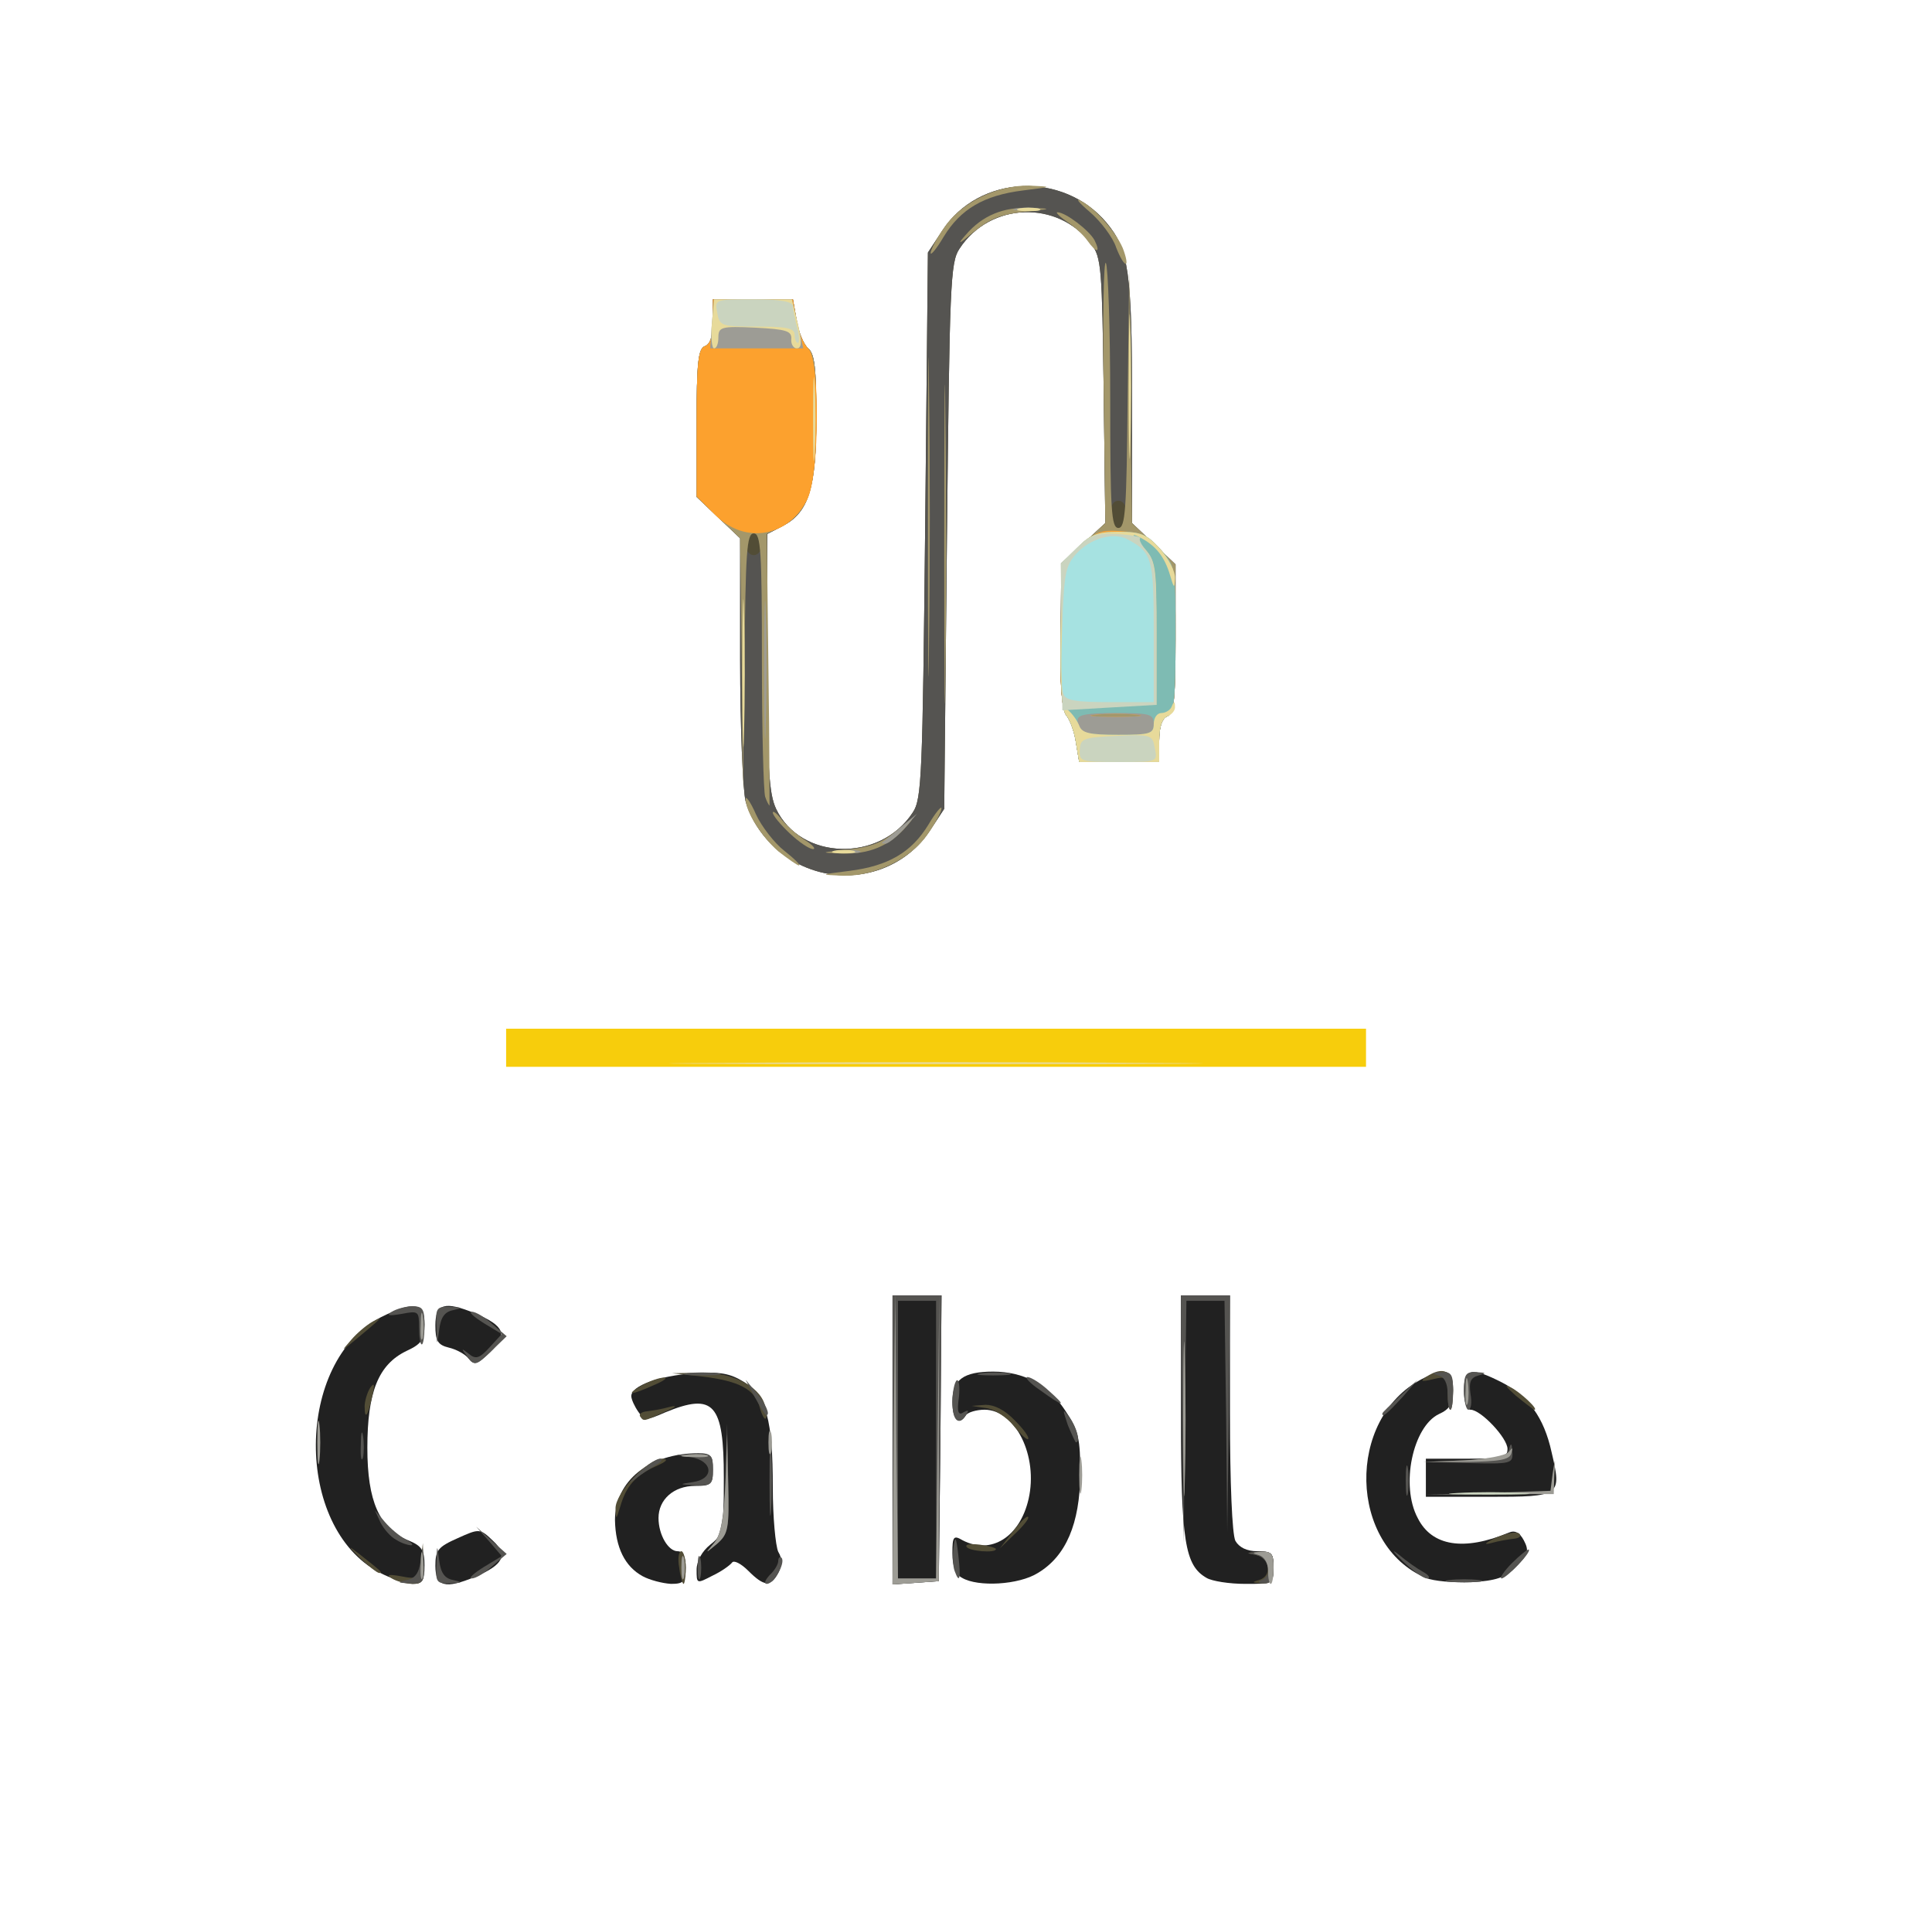 <!DOCTYPE svg PUBLIC "-//W3C//DTD SVG 20010904//EN" "http://www.w3.org/TR/2001/REC-SVG-20010904/DTD/svg10.dtd">
<svg version="1.0" xmlns="http://www.w3.org/2000/svg" width="355px" height="352px" viewBox="0 0 3550 3520" preserveAspectRatio="xMidYMid meet">
<g id="layer101" fill="#212121" stroke="none">
<path d="M697 2889 c-157 -83 -155 -388 3 -469 60 -30 80 -27 80 13 0 28 -5 36 -33 49 -52 25 -72 76 -72 178 0 98 22 148 75 170 25 10 30 18 30 46 0 29 -4 34 -22 34 -13 -1 -40 -10 -61 -21z"/>
<path d="M800 2877 c0 -29 5 -35 41 -51 40 -18 41 -18 65 5 28 26 19 44 -33 66 -55 23 -73 18 -73 -20z"/>
<path d="M1181 2896 c-33 -18 -50 -53 -51 -103 0 -72 63 -123 153 -123 23 0 27 4 27 30 0 27 -3 30 -33 30 -39 0 -67 25 -67 59 0 31 18 61 35 61 10 0 15 10 15 30 0 26 -4 30 -27 30 -16 -1 -39 -7 -52 -14z"/>
<path d="M1280 2884 c0 -16 10 -34 25 -46 24 -19 25 -24 25 -123 0 -136 -18 -157 -108 -120 -34 15 -38 15 -49 -1 -7 -10 -13 -23 -13 -29 0 -19 50 -37 115 -42 48 -3 66 0 92 16 41 26 53 69 53 194 0 54 5 107 10 118 8 13 7 25 0 39 -14 26 -26 25 -55 -4 -14 -14 -27 -20 -30 -15 -4 5 -19 16 -36 24 -29 15 -29 15 -29 -11z"/>
<path d="M1640 2646 l0 -266 45 0 45 0 -2 263 -3 262 -42 3 -43 3 0 -265z"/>
<path d="M1768 2899 c-12 -6 -18 -22 -18 -45 0 -31 2 -34 19 -24 52 27 105 -6 121 -76 18 -79 -24 -164 -81 -164 -15 0 -31 5 -34 10 -13 21 -25 9 -25 -25 0 -40 20 -55 75 -55 56 0 101 24 132 71 25 37 28 52 28 118 -1 90 -26 150 -78 181 -35 22 -110 26 -139 9z"/>
<path d="M2217 2899 c-40 -23 -47 -67 -47 -299 l0 -220 45 0 45 0 0 216 c0 129 4 223 10 235 7 12 21 19 40 19 27 0 30 3 30 30 0 30 -1 30 -52 30 -29 0 -61 -5 -71 -11z"/>
<path d="M2620 2899 c-142 -60 -147 -292 -8 -365 44 -23 58 -18 58 19 0 26 -6 36 -26 45 -48 23 -71 131 -39 191 26 52 85 61 167 27 11 -5 20 -1 28 14 10 19 8 26 -14 48 -20 21 -37 26 -83 29 -32 1 -69 -2 -83 -8z"/>
<path d="M2620 2715 l0 -35 75 0 c66 0 75 -2 75 -18 0 -20 -49 -72 -68 -72 -7 0 -12 -15 -12 -35 0 -41 13 -44 70 -15 48 25 77 64 91 128 19 81 17 82 -116 82 l-115 0 0 -35z"/>
<path d="M861 2496 c-6 -8 -23 -17 -36 -20 -21 -5 -25 -13 -25 -41 0 -40 17 -45 73 -22 54 23 61 39 28 71 -24 23 -30 25 -40 12z"/>
</g>
<g id="layer102" fill="#524d36" stroke="none">
<path d="M720 2900 c-11 -7 -6 -8 17 -4 30 6 32 4 36 -27 l4 -34 1 38 c2 32 -1 37 -20 37 -13 0 -30 -5 -38 -10z"/>
<path d="M1248 2880 c-3 -16 -1 -30 4 -30 4 0 8 14 8 30 0 17 -2 30 -4 30 -2 0 -6 -13 -8 -30z"/>
<path d="M2313 2903 c25 -7 21 -41 -5 -46 -20 -4 -19 -4 5 -6 24 -1 27 3 27 29 0 25 -4 30 -22 29 -17 -1 -19 -2 -5 -6z"/>
<path d="M662 2863 c-24 -24 -24 -25 -2 -8 42 33 44 35 37 35 -4 0 -19 -12 -35 -27z"/>
<path d="M1776 2842 c-3 -5 8 -6 25 -4 16 2 29 6 29 8 0 8 -49 4 -54 -4z"/>
<path d="M1861 2814 c13 -17 26 -30 28 -27 3 2 -8 16 -24 31 l-28 27 24 -31z"/>
<path d="M2749 2825 c19 -8 38 -12 43 -7 4 4 0 8 -10 9 -9 1 -28 4 -42 8 -15 4 -12 0 9 -10z"/>
<path d="M1131 2772 c-1 -29 59 -92 86 -92 12 1 8 5 -12 14 -36 16 -54 35 -65 73 -8 26 -8 26 -9 5z"/>
<path d="M1862 2619 c-12 -15 -35 -30 -50 -32 l-27 -4 26 -2 c16 0 35 9 54 29 16 16 27 31 24 34 -2 2 -14 -9 -27 -25z"/>
<path d="M1176 2602 c-2 -4 3 -8 12 -9 9 -1 28 -4 42 -8 16 -4 13 0 -9 9 -39 18 -38 18 -45 8z"/>
<path d="M1396 2586 c-8 -33 -38 -49 -106 -57 l-55 -6 50 -1 c57 -2 109 23 120 58 4 12 5 24 2 26 -2 3 -7 -6 -11 -20z"/>
<path d="M670 2584 c0 -10 5 -26 10 -34 8 -11 9 -7 4 15 -8 37 -14 45 -14 19z"/>
<path d="M2660 2559 c0 -29 -2 -31 -27 -25 -21 5 -24 4 -13 -4 32 -21 50 -12 50 25 0 19 -2 35 -5 35 -3 0 -5 -14 -5 -31z"/>
<path d="M2785 2564 c-18 -16 -22 -22 -9 -15 18 9 53 42 43 41 -2 -1 -17 -12 -34 -26z"/>
<path d="M1180 2545 c14 -8 32 -14 40 -14 8 0 0 6 -19 14 -42 19 -54 19 -21 0z"/>
<path d="M645 2462 c11 -13 29 -28 40 -34 21 -11 18 -8 -30 32 -29 24 -29 24 -10 2z"/>
<path d="M1475 1591 c-50 -22 -91 -69 -105 -119 -5 -20 -10 -137 -10 -260 l0 -223 -40 -38 -40 -38 0 -135 c0 -112 3 -137 15 -142 10 -3 15 -19 15 -46 l0 -40 74 0 73 0 7 39 c3 21 13 44 21 51 12 10 15 37 15 127 0 130 -14 174 -61 199 l-29 15 0 235 c0 196 3 242 16 270 45 95 191 99 251 7 17 -25 18 -67 23 -528 l5 -501 27 -41 c67 -102 221 -109 301 -14 41 49 47 90 47 329 l0 223 40 38 40 38 0 137 c0 112 -3 138 -15 142 -10 4 -15 20 -15 45 l0 39 -74 0 -73 0 -6 -36 c-3 -20 -11 -42 -18 -50 -8 -10 -12 -56 -10 -147 l1 -132 41 -37 40 -37 -3 -243 c-3 -225 -4 -245 -23 -270 -61 -81 -186 -77 -242 9 -17 25 -18 67 -23 528 l-5 501 -27 41 c-50 75 -149 102 -233 64z"/>
</g>
<g id="layer103" fill="#555451" stroke="none">
<path d="M747 2903 c16 -3 23 -13 26 -36 4 -31 4 -31 5 6 2 34 0 37 -25 36 -23 -1 -24 -2 -6 -6z"/>
<path d="M802 2873 c1 -37 1 -37 5 -6 3 23 10 33 26 36 18 4 17 5 -5 6 -26 1 -28 -2 -26 -36z"/>
<path d="M1282 2880 c0 -19 2 -27 5 -17 2 9 2 25 0 35 -3 9 -5 1 -5 -18z"/>
<path d="M1414 2894 c9 -8 16 -20 16 -26 0 -6 3 -9 6 -6 8 9 -14 48 -27 48 -6 0 -3 -7 5 -16z"/>
<path d="M1640 2646 l0 -266 45 0 45 0 -2 263 -3 262 -42 3 -43 3 0 -265z m80 -1 l0 -255 -35 0 -35 0 0 255 0 255 35 0 35 0 0 -255z"/>
<path d="M2318 2903 c21 -8 14 -41 -10 -46 -20 -4 -19 -4 5 -6 24 -1 27 3 27 29 0 22 -5 30 -17 29 -11 0 -13 -3 -5 -6z"/>
<path d="M2663 2903 c15 -2 39 -2 55 0 15 2 2 4 -28 4 -30 0 -43 -2 -27 -4z"/>
<path d="M889 2879 l33 -20 -23 -27 -24 -27 28 25 28 25 -26 22 c-14 13 -31 23 -38 23 -7 0 3 -9 22 -21z"/>
<path d="M1754 2886 c-3 -8 -4 -27 -2 -43 3 -23 5 -20 9 15 5 43 2 53 -7 28z"/>
<path d="M2577 2868 c-18 -18 -21 -23 -7 -12 14 12 34 26 45 32 11 6 14 12 7 12 -7 0 -27 -15 -45 -32z"/>
<path d="M2778 2872 c15 -15 29 -26 31 -25 6 4 -41 53 -50 53 -4 0 4 -13 19 -28z"/>
<path d="M1312 2835 c13 -16 18 -44 21 -120 l3 -100 2 101 c2 94 0 102 -20 120 -23 19 -23 19 -6 -1z"/>
<path d="M728 2829 c-10 -5 -23 -20 -29 -32 l-10 -22 18 21 c10 12 27 26 38 32 11 6 16 11 10 11 -5 0 -18 -4 -27 -10z"/>
<path d="M2172 2608 l-2 -228 45 0 45 0 -2 218 -3 217 -2 -212 -3 -213 -35 0 -35 0 -3 223 -2 222 -3 -227z"/>
<path d="M1414 2720 c0 -58 1 -81 3 -52 2 28 2 76 0 105 -2 28 -3 5 -3 -53z"/>
<path d="M2583 2720 c0 -25 2 -35 4 -22 2 12 2 32 0 45 -2 12 -4 2 -4 -23z"/>
<path d="M1172 2708 c16 -16 34 -28 41 -28 6 0 3 6 -8 12 -11 6 -29 18 -40 27 -12 9 -8 4 7 -11z"/>
<path d="M1273 2723 c41 -6 37 -40 -5 -46 -32 -4 -32 -4 5 -5 35 -2 37 0 37 28 0 27 -3 30 -32 29 -31 -2 -31 -2 -5 -6z"/>
<path d="M663 2655 c0 -22 2 -30 4 -17 2 12 2 30 0 40 -3 9 -5 -1 -4 -23z"/>
<path d="M2692 2683 c62 -3 78 -7 81 -21 3 -12 5 -11 6 6 1 21 -2 22 -81 20 l-83 -2 77 -3z"/>
<path d="M1962 2618 c-10 -30 -10 -31 3 -14 13 17 21 46 12 46 -1 0 -8 -15 -15 -32z"/>
<path d="M1750 2576 c0 -19 4 -37 8 -40 4 -2 6 11 4 31 -4 27 -1 34 8 28 9 -5 11 -4 6 3 -14 23 -26 12 -26 -22z"/>
<path d="M1387 2567 l-17 -32 20 24 c17 20 26 41 18 41 -2 0 -11 -15 -21 -33z"/>
<path d="M2540 2597 c0 -2 15 -16 33 -33 l32 -29 -29 33 c-28 30 -36 37 -36 29z"/>
<path d="M2660 2561 c0 -20 -6 -31 -17 -34 -14 -4 -12 -5 5 -6 19 -1 22 4 22 34 0 19 -2 35 -5 35 -3 0 -5 -13 -5 -29z"/>
<path d="M2690 2555 c0 -30 3 -35 23 -34 18 1 19 2 4 6 -15 4 -18 12 -15 34 3 16 1 29 -4 29 -4 0 -8 -16 -8 -35z"/>
<path d="M1911 2554 c-19 -13 -29 -24 -23 -24 6 0 24 11 39 25 35 31 28 31 -16 -1z"/>
<path d="M1263 2523 c15 -2 39 -2 55 0 15 2 2 4 -28 4 -30 0 -43 -2 -27 -4z"/>
<path d="M1803 2523 c15 -2 37 -2 50 0 12 2 0 4 -28 4 -27 0 -38 -2 -22 -4z"/>
<path d="M859 2493 c-12 -16 -12 -17 2 -6 13 11 20 9 39 -12 l22 -24 -33 -20 c-19 -12 -29 -21 -22 -21 7 0 24 10 38 23 l26 22 -29 28 c-27 26 -30 27 -43 10z"/>
<path d="M770 2439 c0 -30 -1 -31 -32 -25 -24 4 -29 3 -18 -4 8 -5 25 -10 38 -10 19 0 22 5 22 35 0 19 -2 35 -5 35 -3 0 -5 -14 -5 -31z"/>
<path d="M802 2438 c-2 -35 0 -38 26 -37 22 1 23 2 5 6 -16 3 -23 13 -26 36 -4 31 -4 31 -5 -5z"/>
<path d="M1475 1591 c-50 -22 -91 -69 -105 -119 -5 -20 -10 -137 -10 -260 l0 -223 -40 -38 -40 -38 0 -135 c0 -112 3 -137 15 -142 10 -3 15 -19 15 -46 l0 -40 74 0 73 0 7 39 c3 21 13 44 21 51 12 10 15 37 15 127 0 130 -14 174 -61 199 l-29 15 0 235 c0 196 3 242 16 270 45 95 191 99 251 7 17 -25 18 -67 23 -528 l5 -501 27 -41 c67 -102 221 -109 301 -14 41 49 47 90 47 329 l0 223 40 38 40 38 0 137 c0 112 -3 138 -15 142 -10 4 -15 20 -15 45 l0 39 -74 0 -73 0 -6 -36 c-3 -20 -11 -42 -18 -50 -8 -10 -12 -56 -10 -147 l1 -132 41 -37 40 -37 -3 -243 c-3 -225 -4 -245 -23 -270 -61 -81 -186 -77 -242 9 -17 25 -18 67 -23 528 l-5 501 -27 41 c-50 75 -149 102 -233 64z m-75 -591 c0 -11 -7 -20 -15 -20 -8 0 -15 9 -15 20 0 11 7 20 15 20 8 0 15 -9 15 -20z m670 -55 c0 -16 -6 -25 -15 -25 -9 0 -15 9 -15 25 0 16 6 25 15 25 9 0 15 -9 15 -25z"/>
</g>
<g id="layer104" fill="#a3976a" stroke="none">
<path d="M1561 1600 c71 -9 114 -34 145 -85 13 -22 24 -35 24 -30 0 6 -11 27 -25 47 -31 46 -97 78 -156 77 -44 -2 -44 -2 12 -9z"/>
<path d="M1430 1564 c-31 -27 -60 -73 -60 -96 0 -7 9 5 19 28 10 22 34 53 52 67 19 15 31 27 27 27 -3 0 -20 -12 -38 -26z"/>
<path d="M1540 1563 c60 -6 77 -12 112 -40 27 -23 30 -23 13 -4 -30 35 -69 51 -117 49 -39 -1 -40 -2 -8 -5z"/>
<path d="M1451 1531 c-17 -16 -31 -33 -31 -38 0 -4 7 1 15 11 8 11 27 28 42 38 16 10 23 18 17 18 -7 0 -26 -13 -43 -29z"/>
<path d="M1406 1464 c-3 -9 -6 -121 -6 -250 0 -201 -2 -234 -15 -234 -13 0 -15 34 -17 238 l-3 237 -2 -233 -3 -233 -40 -38 -40 -38 0 -135 c0 -112 3 -137 15 -142 10 -3 15 -19 15 -46 l0 -40 74 0 73 0 7 39 c3 21 13 44 21 51 12 10 15 37 15 127 0 130 -14 174 -62 199 l-29 15 3 250 c2 137 2 249 2 249 -1 0 -5 -7 -8 -16z"/>
<path d="M1735 1000 c0 -261 1 -368 2 -238 2 131 2 345 0 475 -1 131 -2 24 -2 -237z"/>
<path d="M1705 950 c0 -261 1 -368 2 -238 2 131 2 345 0 475 -1 131 -2 24 -2 -237z"/>
<path d="M1977 1364 c-3 -20 -11 -42 -18 -50 -8 -10 -12 -56 -10 -147 l1 -132 41 -37 40 -37 -3 -244 c-2 -135 0 -240 4 -234 4 7 8 119 8 250 0 204 2 237 15 237 13 0 15 -34 17 -237 l3 -238 2 233 3 233 40 38 40 38 0 137 c0 112 -3 138 -15 142 -10 4 -15 20 -15 45 l0 39 -74 0 -73 0 -6 -36z"/>
<path d="M2051 455 c-6 -19 -29 -49 -49 -66 -20 -17 -27 -26 -16 -20 27 13 70 64 79 92 12 35 0 30 -14 -6z"/>
<path d="M1710 465 c0 -6 11 -27 25 -47 31 -46 97 -78 156 -77 44 2 44 2 -12 9 -71 9 -114 34 -145 85 -13 22 -24 35 -24 30z"/>
<path d="M1998 442 c-7 -10 -24 -26 -38 -35 -13 -9 -21 -17 -17 -17 15 0 58 33 68 51 12 24 4 25 -13 1z"/>
<path d="M1775 431 c30 -35 69 -51 117 -49 39 1 40 2 8 5 -60 6 -77 12 -112 40 -27 23 -30 23 -13 4z"/>
</g>
<g id="layer105" fill="#fca12e" stroke="none">
<path d="M1977 1364 c-3 -20 -11 -42 -18 -50 -8 -10 -12 -56 -10 -147 l2 -132 33 -31 c28 -27 39 -31 77 -28 34 2 50 10 72 34 27 30 27 32 27 165 0 111 -3 137 -15 141 -10 4 -15 20 -15 45 l0 39 -74 0 -73 0 -6 -36z m111 -51 c-21 -2 -55 -2 -75 0 -21 2 -4 4 37 4 41 0 58 -2 38 -4z"/>
<path d="M1314 946 l-34 -34 0 -135 c0 -111 3 -136 15 -141 10 -3 15 -19 15 -46 l0 -40 74 0 73 0 7 39 c3 21 13 44 21 51 22 19 21 229 -1 276 -34 71 -115 85 -170 30z"/>
</g>
<g id="layer106" fill="#9d9c95" stroke="none">
<path d="M773 2875 c0 -22 2 -30 4 -17 2 12 2 30 0 40 -3 9 -5 -1 -4 -23z"/>
<path d="M1252 2880 c0 -19 2 -27 5 -17 2 9 2 25 0 35 -3 9 -5 1 -5 -18z"/>
<path d="M1642 2643 l3 -268 2 263 3 262 35 0 35 0 3 -262 3 -263 -1 265 0 265 -42 3 -43 3 2 -268z"/>
<path d="M2330 2886 c0 -15 -7 -26 -17 -29 -14 -4 -12 -5 5 -6 18 -1 22 4 22 29 0 17 -2 30 -5 30 -3 0 -5 -11 -5 -24z"/>
<path d="M1312 2835 c13 -15 18 -44 21 -110 l3 -90 2 91 c2 83 0 92 -20 110 -23 19 -23 19 -6 -1z"/>
<path d="M2174 2605 c0 -126 2 -177 3 -112 2 65 2 168 0 230 -1 62 -3 9 -3 -118z"/>
<path d="M1983 2710 c0 -30 2 -43 4 -27 2 15 2 39 0 55 -2 15 -4 2 -4 -28z"/>
<path d="M2734 2743 l115 -4 4 -32 c5 -31 5 -31 3 3 l-1 35 -118 0 -117 1 114 -3z"/>
<path d="M583 2650 c0 -36 2 -50 4 -32 2 17 2 47 0 65 -2 17 -4 3 -4 -33z"/>
<path d="M2690 2683 c42 -2 78 -9 83 -16 6 -8 7 -8 4 3 -3 12 -21 15 -83 16 l-79 0 75 -3z"/>
<path d="M1258 2673 c12 -2 30 -2 40 0 9 3 -1 5 -23 4 -22 0 -30 -2 -17 -4z"/>
<path d="M1412 2650 c0 -19 2 -27 5 -17 2 9 2 25 0 35 -3 9 -5 1 -5 -18z"/>
<path d="M2693 2555 c0 -22 2 -30 4 -17 2 12 2 30 0 40 -3 9 -5 -1 -4 -23z"/>
<path d="M773 2435 c0 -22 2 -30 4 -17 2 12 2 30 0 40 -3 9 -5 -1 -4 -23z"/>
<path d="M1538 1563 c12 -2 30 -2 40 0 9 3 -1 5 -23 4 -22 0 -30 -2 -17 -4z"/>
<path d="M1621 1548 c2 -2 18 -14 34 -28 l30 -25 -24 28 c-14 15 -29 27 -34 27 -6 0 -8 -1 -6 -2z"/>
<path d="M1404 1230 c0 -113 2 -159 3 -102 2 56 2 148 0 205 -1 56 -3 10 -3 -103z"/>
<path d="M1977 1364 c-3 -20 -11 -42 -18 -50 -8 -10 -11 -56 -10 -147 2 -131 2 -132 31 -161 23 -24 37 -29 76 -29 41 0 52 5 76 32 28 31 28 32 28 166 0 111 -3 137 -15 141 -10 4 -15 20 -15 45 l0 39 -74 0 -73 0 -6 -36z m111 -51 c-21 -2 -55 -2 -75 0 -21 2 -4 4 37 4 41 0 58 -2 38 -4z"/>
<path d="M1308 595 l4 -45 72 0 71 0 11 45 10 45 -85 0 -86 0 3 -45z"/>
<path d="M1868 383 c12 -2 30 -2 40 0 9 3 -1 5 -23 4 -22 0 -30 -2 -17 -4z"/>
</g>
<g id="layer107" fill="#f7cd0c" stroke="none">
<path d="M930 1925 l0 -35 790 0 790 0 0 35 0 35 -790 0 -790 0 0 -35z"/>
</g>
<g id="layer108" fill="#7ebbb3" stroke="none">
<path d="M1977 1364 c-3 -20 -11 -42 -18 -50 -8 -10 -11 -56 -10 -147 2 -131 2 -132 31 -161 23 -24 37 -29 76 -29 41 0 52 5 76 32 28 31 28 32 28 166 0 111 -3 137 -15 141 -10 4 -15 20 -15 45 l0 39 -74 0 -73 0 -6 -36z m143 -34 c0 -18 -7 -20 -70 -20 -52 0 -70 3 -70 13 0 23 11 27 77 27 56 0 63 -2 63 -20z"/>
</g>
<g id="layer109" fill="#e7da9a" stroke="none">
<path d="M1322 1953 c219 -2 577 -2 795 0 219 1 40 2 -397 2 -437 0 -616 -1 -398 -2z"/>
<path d="M1533 1563 c9 -2 25 -2 35 0 9 3 1 5 -18 5 -19 0 -27 -2 -17 -5z"/>
<path d="M1364 1235 c0 -121 2 -169 3 -107 2 62 2 161 0 220 -1 59 -3 8 -3 -113z"/>
<path d="M1977 1364 c-3 -20 -11 -42 -18 -50 -8 -10 -11 -56 -10 -147 2 -131 2 -132 31 -161 23 -24 37 -29 76 -29 41 0 52 5 76 32 15 17 28 41 27 54 -1 19 -2 18 -9 -6 -10 -34 -26 -54 -54 -69 -18 -9 -18 -7 4 16 24 27 25 33 25 159 l0 132 -88 0 c-60 0 -83 3 -74 10 7 6 16 18 20 28 5 14 19 17 72 17 58 0 65 -2 65 -20 0 -11 6 -20 14 -20 8 0 17 -6 19 -12 4 -10 6 -10 6 0 1 7 -6 15 -14 18 -10 4 -15 20 -15 45 l0 39 -74 0 -73 0 -6 -36z"/>
<path d="M2074 710 c0 -118 2 -167 3 -108 2 60 2 156 0 216 -1 59 -3 10 -3 -108z"/>
<path d="M1494 770 c0 -69 1 -97 3 -62 2 34 2 90 0 125 -2 34 -3 6 -3 -63z"/>
<path d="M1308 595 l4 -45 72 0 71 0 11 45 c8 34 7 45 -2 45 -6 0 -11 -8 -10 -17 1 -15 -9 -18 -66 -21 -63 -3 -68 -1 -68 18 0 11 -3 20 -8 20 -4 0 -6 -20 -4 -45z"/>
<path d="M1873 383 c9 -2 25 -2 35 0 9 3 1 5 -18 5 -19 0 -27 -2 -17 -5z"/>
</g>
<g id="layer110" fill="#cad4bf" stroke="none">
<path d="M2678 2743 c34 -2 88 -2 120 0 31 2 3 3 -63 3 -66 0 -92 -1 -57 -3z"/>
<path d="M1984 1378 c1 -21 6 -23 67 -26 64 -3 67 -2 71 23 5 25 5 25 -67 25 -69 0 -72 -1 -71 -22z"/>
<path d="M1951 1170 l-2 -135 29 -28 c25 -24 37 -28 75 -26 26 2 44 5 42 8 -3 2 3 13 12 24 15 16 18 39 18 151 l0 131 -87 5 -86 5 -1 -135z"/>
<path d="M1460 615 c0 -12 -14 -15 -69 -15 -65 0 -69 -1 -73 -25 -5 -25 -5 -25 67 -25 50 0 72 4 72 13 0 6 4 24 8 40 4 15 4 27 1 27 -3 0 -6 -7 -6 -15z"/>
</g>
<g id="layer111" fill="#a6e2e1" stroke="none">
<path d="M1954 1275 c-4 -8 -5 -64 -2 -124 3 -98 6 -112 26 -134 26 -28 68 -40 94 -26 45 24 48 35 48 170 l0 129 -80 0 c-63 0 -82 -3 -86 -15z"/>
</g>


</svg>